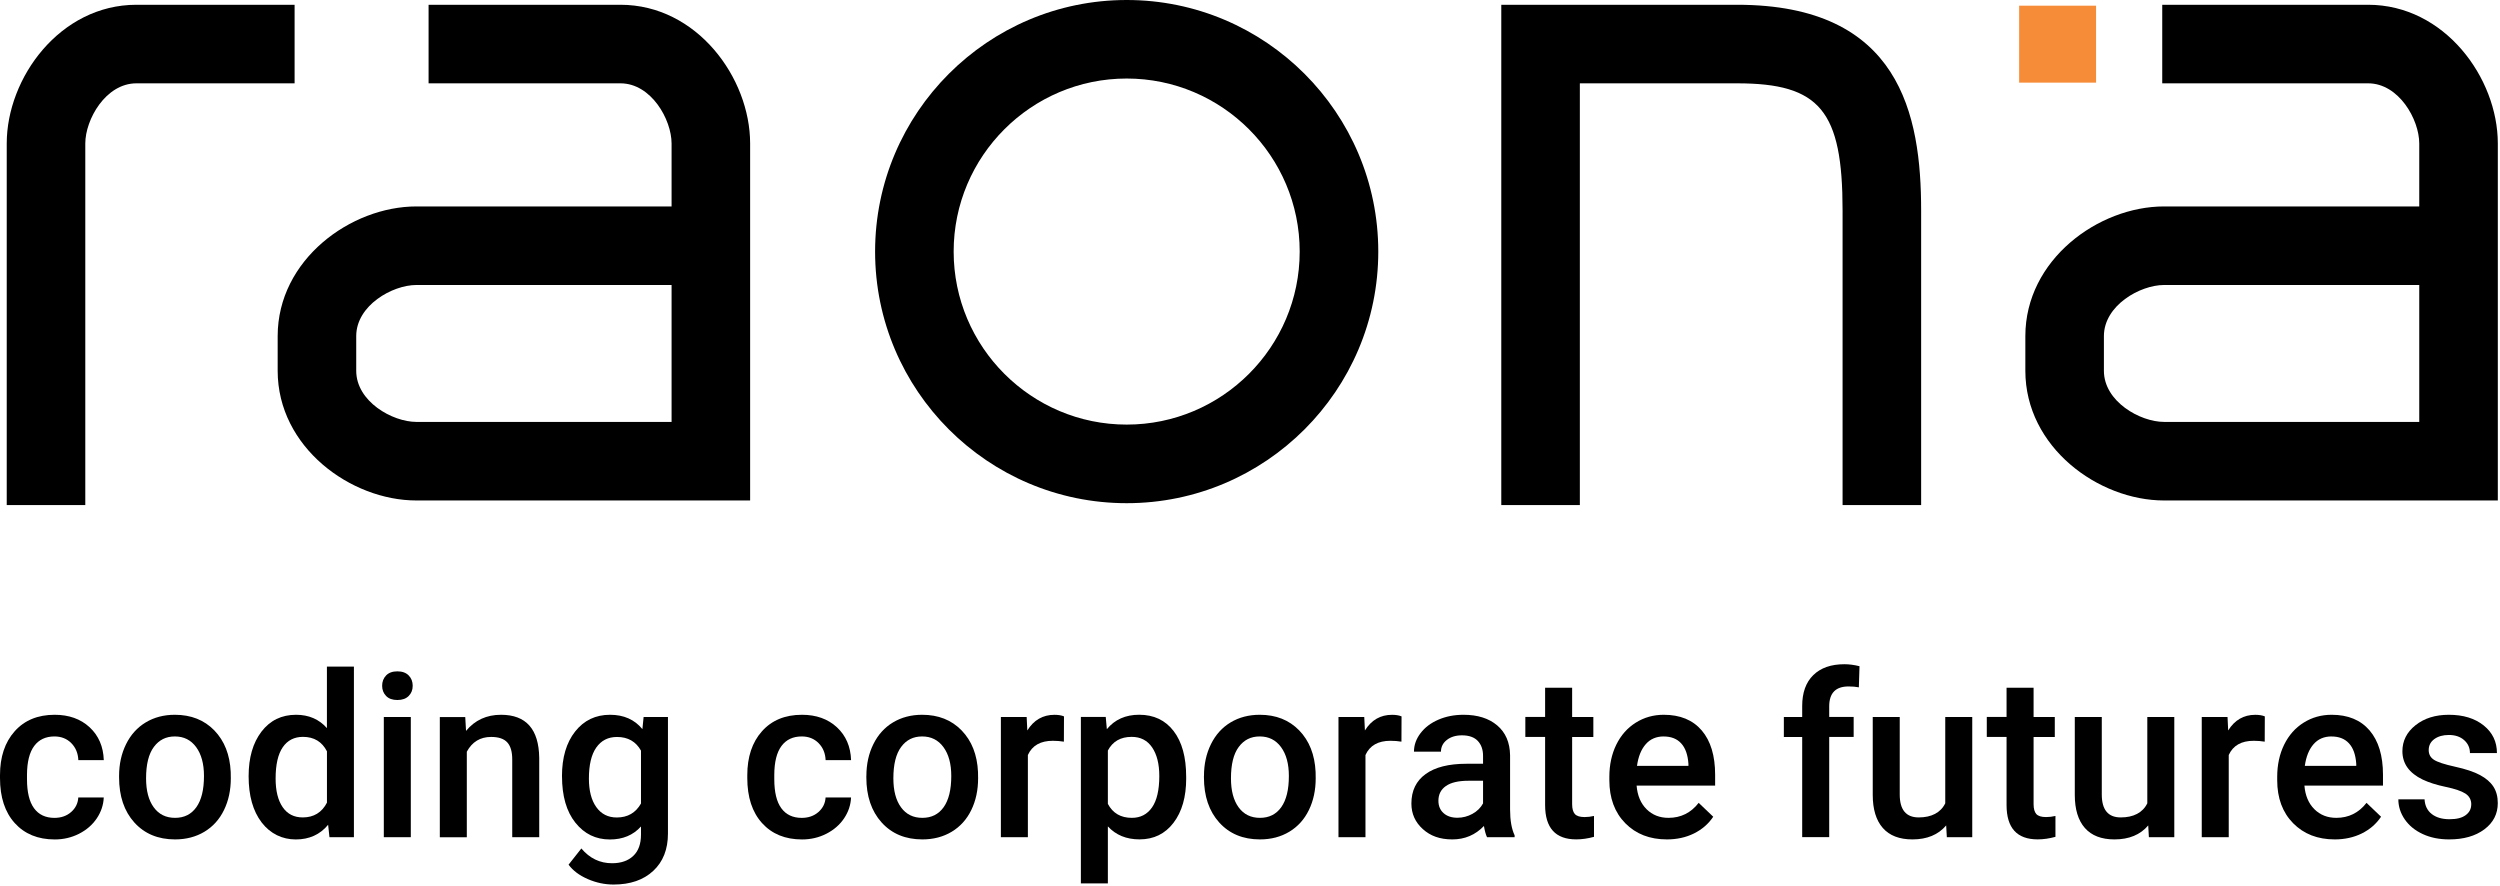 <svg xmlns="http://www.w3.org/2000/svg" width="412" height="146" viewBox="0 0 412 146" fill="none"><path d="M48.55 0.786H22.479C9.882 0.786 1.109 12.833 1.109 23.647V83.232H14.056V23.647C14.056 19.7 17.416 13.733 22.479 13.733H48.55V0.786Z" fill="black"></path><path d="M286.273 0.786H247.412V83.232H260.359V13.733H286.273C299.92 13.733 303.657 18.235 303.657 34.693V83.232H316.604V34.693C316.604 18.908 313.157 0.786 286.273 0.786Z" fill="black"></path><path d="M102.253 0.786H70.63V13.733H102.253C107.315 13.733 110.676 19.7 110.676 23.647V34.02H68.621C57.807 34.02 45.76 42.798 45.76 55.389V61.108C45.76 73.705 57.807 82.478 68.621 82.478H123.622V23.647C123.622 12.833 114.844 0.786 102.253 0.786ZM68.621 69.531C64.673 69.531 58.706 66.171 58.706 61.108V55.389C58.706 50.327 64.673 46.966 68.621 46.966H110.676V69.531H68.621Z" fill="black"></path><path d="M390.27 0.786H356.337V13.733H390.27C395.333 13.733 398.693 19.7 398.693 23.647V34.02H356.638C345.825 34.02 333.777 42.798 333.777 55.389V61.108C333.777 73.705 345.825 82.478 356.638 82.478H411.64V23.647C411.64 12.833 402.862 0.786 390.27 0.786ZM356.638 69.531C352.691 69.531 346.724 66.171 346.724 61.108V55.389C346.724 50.327 352.691 46.966 356.638 46.966H398.693V69.531H356.638Z" fill="black"></path><path d="M185.678 0C162.817 0 144.216 18.601 144.216 41.462C144.216 64.323 162.817 82.925 185.678 82.925C208.539 82.925 227.141 64.323 227.141 41.462C227.141 18.601 208.539 0 185.678 0ZM185.678 69.973C169.958 69.973 157.162 57.182 157.162 41.457C157.162 25.732 169.953 12.941 185.678 12.941C201.404 12.941 214.189 25.732 214.189 41.457C214.189 57.182 201.398 69.973 185.678 69.973Z" fill="black"></path><path d="M8.967 134.786C10.076 134.786 10.997 134.463 11.729 133.817C12.462 133.171 12.85 132.368 12.903 131.42H17.099C17.05 132.654 16.663 133.801 15.946 134.872C15.225 135.939 14.25 136.784 13.017 137.409C11.783 138.034 10.453 138.341 9.026 138.341C6.252 138.341 4.061 137.441 2.434 135.648C0.813 133.855 0 131.377 0 128.216V127.758C0 124.742 0.802 122.33 2.418 120.515C4.028 118.705 6.226 117.795 9.01 117.795C11.363 117.795 13.286 118.485 14.767 119.853C16.248 121.226 17.029 123.03 17.104 125.265H12.909C12.86 124.129 12.473 123.197 11.746 122.464C11.019 121.732 10.092 121.366 8.972 121.366C7.534 121.366 6.419 121.888 5.639 122.933C4.858 123.978 4.459 125.561 4.448 127.683V128.399C4.448 130.548 4.836 132.147 5.612 133.203C6.387 134.259 7.507 134.786 8.972 134.786" fill="black"></path><path d="M19.625 127.882C19.625 125.943 20.007 124.193 20.777 122.637C21.548 121.08 22.625 119.885 24.02 119.05C25.409 118.215 27.008 117.795 28.818 117.795C31.489 117.795 33.659 118.657 35.324 120.375C36.988 122.098 37.887 124.376 38.022 127.22L38.038 128.265C38.038 130.219 37.661 131.964 36.912 133.499C36.164 135.039 35.087 136.23 33.692 137.07C32.297 137.91 30.681 138.335 28.85 138.335C26.055 138.335 23.82 137.404 22.14 135.546C20.46 133.682 19.625 131.205 19.625 128.103V127.882ZM24.073 128.265C24.073 130.306 24.493 131.9 25.339 133.052C26.179 134.205 27.353 134.781 28.856 134.781C30.358 134.781 31.527 134.194 32.361 133.025C33.196 131.851 33.616 130.139 33.616 127.882C33.616 125.879 33.185 124.296 32.324 123.121C31.462 121.947 30.294 121.366 28.818 121.366C27.342 121.366 26.211 121.942 25.355 123.095C24.499 124.247 24.073 125.97 24.073 128.265Z" fill="black"></path><path d="M40.973 127.92C40.973 124.866 41.678 122.421 43.094 120.569C44.511 118.722 46.407 117.795 48.787 117.795C50.887 117.795 52.584 118.528 53.876 119.993V109.852H58.325V137.974H54.296L54.075 135.923C52.745 137.533 50.968 138.341 48.749 138.341C46.53 138.341 44.554 137.409 43.121 135.54C41.689 133.672 40.973 131.135 40.973 127.925M45.421 128.308C45.421 130.322 45.809 131.894 46.584 133.02C47.36 134.151 48.458 134.711 49.891 134.711C51.711 134.711 53.041 133.898 53.882 132.277V123.816C53.063 122.228 51.743 121.436 49.929 121.436C48.491 121.436 47.376 122.007 46.595 123.148C45.814 124.29 45.421 126.008 45.421 128.302" fill="black"></path><path d="M62.977 113.018C62.977 112.334 63.193 111.769 63.629 111.317C64.06 110.864 64.679 110.638 65.487 110.638C66.295 110.638 66.914 110.864 67.356 111.317C67.797 111.769 68.013 112.334 68.013 113.018C68.013 113.702 67.792 114.246 67.356 114.693C66.914 115.14 66.295 115.361 65.487 115.361C64.679 115.361 64.06 115.14 63.629 114.693C63.198 114.246 62.977 113.692 62.977 113.018ZM67.701 137.969H63.252V118.161H67.701V137.969Z" fill="black"></path><path d="M76.672 118.162L76.802 120.45C78.266 118.679 80.189 117.795 82.569 117.795C86.695 117.795 88.795 120.16 88.865 124.883V137.974H84.416V125.141C84.416 123.886 84.147 122.955 83.603 122.351C83.059 121.748 82.171 121.447 80.938 121.447C79.144 121.447 77.809 122.26 76.931 123.881V137.98H72.482V118.172H76.678L76.672 118.162Z" fill="black"></path><path d="M92.613 127.92C92.613 124.845 93.335 122.389 94.784 120.553C96.232 118.716 98.15 117.795 100.541 117.795C102.797 117.795 104.574 118.582 105.867 120.16L106.066 118.167H110.078V137.371C110.078 139.972 109.27 142.019 107.655 143.521C106.039 145.024 103.858 145.773 101.111 145.773C99.657 145.773 98.241 145.471 96.857 144.868C95.473 144.265 94.417 143.473 93.701 142.498L95.807 139.827C97.175 141.448 98.86 142.261 100.858 142.261C102.334 142.261 103.503 141.863 104.354 141.06C105.21 140.263 105.635 139.084 105.635 137.538V136.203C104.354 137.63 102.646 138.346 100.508 138.346C98.187 138.346 96.297 137.425 94.827 135.583C93.356 133.742 92.619 131.189 92.619 127.931M97.051 128.313C97.051 130.3 97.455 131.867 98.268 133.009C99.081 134.151 100.207 134.722 101.645 134.722C103.438 134.722 104.768 133.952 105.635 132.417V123.703C104.795 122.201 103.476 121.452 101.682 121.452C100.217 121.452 99.081 122.034 98.268 123.191C97.455 124.349 97.051 126.062 97.051 128.318" fill="black"></path><path d="M132.12 134.786C133.229 134.786 134.15 134.463 134.883 133.817C135.615 133.171 136.003 132.368 136.057 131.42H140.252C140.204 132.654 139.816 133.801 139.1 134.872C138.378 135.939 137.403 136.784 136.17 137.409C134.937 138.034 133.606 138.341 132.179 138.341C129.406 138.341 127.214 137.441 125.588 135.648C123.967 133.855 123.153 131.377 123.153 128.216V127.758C123.153 124.742 123.956 122.33 125.571 120.515C127.182 118.705 129.379 117.795 132.163 117.795C134.517 117.795 136.439 118.485 137.92 119.853C139.401 121.226 140.182 123.03 140.257 125.265H136.062C136.014 124.129 135.626 123.197 134.899 122.464C134.172 121.732 133.251 121.366 132.125 121.366C130.688 121.366 129.573 121.888 128.792 122.933C128.011 123.978 127.612 125.561 127.602 127.683V128.399C127.602 130.548 127.989 132.147 128.765 133.203C129.54 134.259 130.661 134.786 132.125 134.786" fill="black"></path><path d="M142.779 127.882C142.779 125.943 143.161 124.193 143.931 122.637C144.701 121.08 145.779 119.885 147.173 119.05C148.568 118.215 150.162 117.795 151.972 117.795C154.643 117.795 156.813 118.657 158.477 120.375C160.141 122.098 161.041 124.376 161.175 127.22L161.192 128.265C161.192 130.219 160.815 131.964 160.066 133.499C159.317 135.039 158.24 136.23 156.846 137.07C155.451 137.91 153.835 138.335 152.004 138.335C149.209 138.335 146.974 137.404 145.294 135.546C143.614 133.682 142.773 131.205 142.773 128.103V127.882H142.779ZM147.227 128.265C147.227 130.306 147.647 131.9 148.493 133.052C149.333 134.205 150.507 134.781 152.009 134.781C153.512 134.781 154.681 134.194 155.515 133.025C156.35 131.851 156.77 130.139 156.77 127.882C156.77 125.879 156.339 124.296 155.478 123.121C154.616 121.947 153.447 121.366 151.972 121.366C150.496 121.366 149.365 121.942 148.509 123.095C147.653 124.247 147.227 125.97 147.227 128.265Z" fill="black"></path><path d="M175.328 122.227C174.741 122.131 174.138 122.082 173.514 122.082C171.472 122.082 170.105 122.863 169.394 124.425V137.974H164.945V118.167H169.194L169.302 120.38C170.374 118.657 171.866 117.801 173.772 117.801C174.407 117.801 174.93 117.887 175.345 118.059L175.328 122.233V122.227Z" fill="black"></path><path d="M195.485 128.265C195.485 131.329 194.79 133.774 193.396 135.594C192.006 137.42 190.137 138.33 187.795 138.33C185.624 138.33 183.885 137.614 182.576 136.187V145.579H178.128V118.156H182.226L182.409 120.17C183.713 118.582 185.49 117.79 187.736 117.79C190.154 117.79 192.049 118.689 193.423 120.488C194.796 122.287 195.48 124.786 195.48 127.985V128.259L195.485 128.265ZM191.053 127.882C191.053 125.906 190.66 124.339 189.874 123.175C189.087 122.017 187.962 121.436 186.497 121.436C184.677 121.436 183.373 122.184 182.576 123.687V132.476C183.384 134.011 184.698 134.781 186.529 134.781C187.946 134.781 189.055 134.21 189.852 133.068C190.649 131.927 191.053 130.198 191.053 127.877" fill="black"></path><path d="M198.415 127.882C198.415 125.943 198.797 124.193 199.567 122.637C200.337 121.08 201.414 119.885 202.809 119.05C204.204 118.215 205.798 117.795 207.607 117.795C210.279 117.795 212.449 118.657 214.113 120.375C215.777 122.098 216.677 124.376 216.811 127.22L216.827 128.265C216.827 130.219 216.45 131.964 215.702 133.499C214.953 135.039 213.876 136.23 212.481 137.07C211.086 137.91 209.471 138.335 207.64 138.335C204.845 138.335 202.61 137.404 200.93 135.546C199.249 133.682 198.409 131.205 198.409 128.103V127.882H198.415ZM202.863 128.265C202.863 130.306 203.283 131.9 204.128 133.052C204.969 134.205 206.143 134.781 207.645 134.781C209.148 134.781 210.316 134.194 211.151 133.025C211.986 131.851 212.406 130.139 212.406 127.882C212.406 125.879 211.975 124.296 211.113 123.121C210.252 121.947 209.083 121.366 207.607 121.366C206.132 121.366 205.001 121.942 204.145 123.095C203.288 124.247 202.863 125.97 202.863 128.265Z" fill="black"></path><path d="M230.964 122.227C230.377 122.131 229.774 122.082 229.149 122.082C227.108 122.082 225.74 122.863 225.029 124.425V137.974H220.581V118.167H224.83L224.938 120.38C226.01 118.657 227.501 117.801 229.402 117.801C230.038 117.801 230.56 117.887 230.975 118.059L230.959 122.233L230.964 122.227Z" fill="black"></path><path d="M245.064 137.969C244.87 137.592 244.698 136.973 244.552 136.122C243.136 137.597 241.402 138.335 239.35 138.335C237.298 138.335 235.736 137.77 234.482 136.634C233.221 135.497 232.597 134.097 232.597 132.422C232.597 130.311 233.383 128.69 234.95 127.559C236.517 126.428 238.763 125.868 241.676 125.868H244.407V124.57C244.407 123.547 244.121 122.723 243.545 122.109C242.969 121.495 242.097 121.183 240.928 121.183C239.915 121.183 239.086 121.436 238.44 121.942C237.794 122.448 237.47 123.095 237.47 123.875H233.022C233.022 122.788 233.383 121.775 234.105 120.827C234.826 119.879 235.801 119.142 237.045 118.603C238.284 118.065 239.668 117.795 241.192 117.795C243.508 117.795 245.36 118.377 246.739 119.546C248.117 120.714 248.828 122.351 248.861 124.462V133.397C248.861 135.179 249.108 136.601 249.609 137.662V137.974H245.069L245.064 137.969ZM240.174 134.765C241.052 134.765 241.881 134.549 242.657 134.124C243.432 133.698 244.014 133.122 244.407 132.401V128.668H242.01C240.362 128.668 239.124 128.954 238.294 129.53C237.465 130.106 237.05 130.914 237.05 131.964C237.05 132.821 237.336 133.499 237.901 134.005C238.467 134.512 239.226 134.765 240.179 134.765" fill="black"></path><path d="M259.088 113.347V118.161H262.583V121.457H259.088V132.514C259.088 133.273 259.239 133.817 259.535 134.151C259.836 134.485 260.37 134.652 261.134 134.652C261.646 134.652 262.168 134.592 262.691 134.469V137.91C261.678 138.19 260.704 138.33 259.761 138.33C256.341 138.33 254.634 136.445 254.634 132.67V121.447H251.376V118.151H254.634V113.336H259.083L259.088 113.347Z" fill="black"></path><path d="M274.704 138.335C271.888 138.335 269.599 137.447 267.849 135.67C266.099 133.892 265.221 131.528 265.221 128.577V128.028C265.221 126.051 265.603 124.285 266.362 122.728C267.127 121.172 268.193 119.96 269.578 119.093C270.956 118.226 272.496 117.795 274.193 117.795C276.891 117.795 278.975 118.657 280.445 120.375C281.916 122.098 282.653 124.532 282.653 127.678V129.471H269.712C269.847 131.108 270.391 132.401 271.349 133.354C272.308 134.307 273.514 134.781 274.963 134.781C276.999 134.781 278.663 133.957 279.944 132.309L282.341 134.598C281.549 135.783 280.488 136.698 279.164 137.355C277.839 138.007 276.352 138.335 274.704 138.335ZM274.171 121.366C272.949 121.366 271.963 121.791 271.215 122.648C270.466 123.504 269.987 124.694 269.777 126.218H278.253V125.89C278.156 124.403 277.758 123.272 277.063 122.513C276.369 121.748 275.405 121.371 274.171 121.371" fill="black"></path><path d="M297.001 137.969V121.457H293.979V118.162H297.001V116.347C297.001 114.149 297.609 112.453 298.832 111.257C300.054 110.062 301.761 109.464 303.959 109.464C304.74 109.464 305.569 109.572 306.447 109.793L306.339 113.272C305.849 113.175 305.283 113.126 304.637 113.126C302.515 113.126 301.454 114.219 301.454 116.4V118.156H305.483V121.452H301.454V137.964H297.006L297.001 137.969Z" fill="black"></path><path d="M320.729 136.03C319.42 137.571 317.568 138.335 315.166 138.335C313.017 138.335 311.391 137.705 310.287 136.45C309.183 135.196 308.628 133.375 308.628 130.995V118.162H313.076V130.941C313.076 133.456 314.121 134.711 316.205 134.711C318.289 134.711 319.824 133.935 320.578 132.384V118.162H325.027V137.969H320.837L320.729 136.03Z" fill="black"></path><path d="M335.135 113.347V118.161H338.63V121.457H335.135V132.514C335.135 133.273 335.286 133.817 335.582 134.151C335.883 134.485 336.417 134.652 337.181 134.652C337.693 134.652 338.215 134.592 338.738 134.469V137.91C337.725 138.19 336.75 138.33 335.808 138.33C332.388 138.33 330.681 136.445 330.681 132.67V121.447H327.423V118.151H330.681V113.336H335.129L335.135 113.347Z" fill="black"></path><path d="M354.027 136.03C352.718 137.571 350.866 138.335 348.464 138.335C346.315 138.335 344.689 137.705 343.585 136.45C342.48 135.196 341.926 133.375 341.926 130.995V118.162H346.374V130.941C346.374 133.456 347.419 134.711 349.503 134.711C351.587 134.711 353.122 133.935 353.876 132.384V118.162H358.324V137.969H354.135L354.027 136.03Z" fill="black"></path><path d="M373.231 122.227C372.644 122.131 372.041 122.082 371.416 122.082C369.375 122.082 368.007 122.863 367.296 124.425V137.974H362.848V118.167H367.097L367.204 120.38C368.276 118.657 369.768 117.801 371.669 117.801C372.304 117.801 372.827 117.887 373.242 118.059L373.225 122.233L373.231 122.227Z" fill="black"></path><path d="M384.767 138.335C381.95 138.335 379.662 137.447 377.911 135.67C376.161 133.892 375.283 131.528 375.283 128.577V128.028C375.283 126.051 375.666 124.285 376.425 122.728C377.19 121.172 378.256 119.96 379.64 119.093C381.019 118.226 382.559 117.795 384.255 117.795C386.953 117.795 389.038 118.657 390.508 120.375C391.978 122.098 392.716 124.532 392.716 127.678V129.471H379.769C379.904 131.108 380.448 132.401 381.406 133.354C382.365 134.307 383.571 134.781 385.02 134.781C387.056 134.781 388.72 133.957 390.002 132.309L392.398 134.598C391.606 135.783 390.545 136.698 389.221 137.355C387.896 138.007 386.41 138.335 384.762 138.335M384.228 121.366C383.006 121.366 382.02 121.791 381.272 122.648C380.523 123.504 380.044 124.694 379.834 126.218H388.311V125.89C388.214 124.403 387.815 123.272 387.12 122.513C386.426 121.748 385.462 121.371 384.228 121.371" fill="black"></path><path d="M407.267 132.589C407.267 131.797 406.939 131.194 406.287 130.774C405.636 130.359 404.553 129.993 403.04 129.676C401.526 129.358 400.261 128.954 399.248 128.469C397.03 127.398 395.915 125.841 395.915 123.8C395.915 122.093 396.637 120.66 398.074 119.519C399.512 118.372 401.343 117.795 403.568 117.795C405.937 117.795 407.849 118.382 409.308 119.551C410.768 120.72 411.495 122.244 411.495 124.107H407.047C407.047 123.251 406.729 122.54 406.093 121.974C405.458 121.409 404.618 121.123 403.568 121.123C402.593 121.123 401.796 121.35 401.176 121.802C400.557 122.254 400.25 122.858 400.25 123.617C400.25 124.301 400.536 124.834 401.112 125.211C401.688 125.588 402.846 125.97 404.591 126.353C406.336 126.735 407.704 127.193 408.7 127.726C409.696 128.259 410.434 128.895 410.913 129.638C411.393 130.381 411.635 131.286 411.635 132.347C411.635 134.129 410.897 135.573 409.422 136.677C407.946 137.781 406.013 138.335 403.616 138.335C401.995 138.335 400.546 138.044 399.275 137.457C398.004 136.87 397.019 136.068 396.308 135.039C395.603 134.016 395.247 132.912 395.247 131.727H399.566C399.625 132.778 400.024 133.585 400.756 134.156C401.489 134.722 402.458 135.007 403.67 135.007C404.882 135.007 405.732 134.786 406.341 134.339C406.95 133.892 407.257 133.311 407.257 132.589" fill="black"></path><path d="M345.431 0.937H332.754V13.62H345.431V0.937Z" fill="#F78C38"></path></svg>